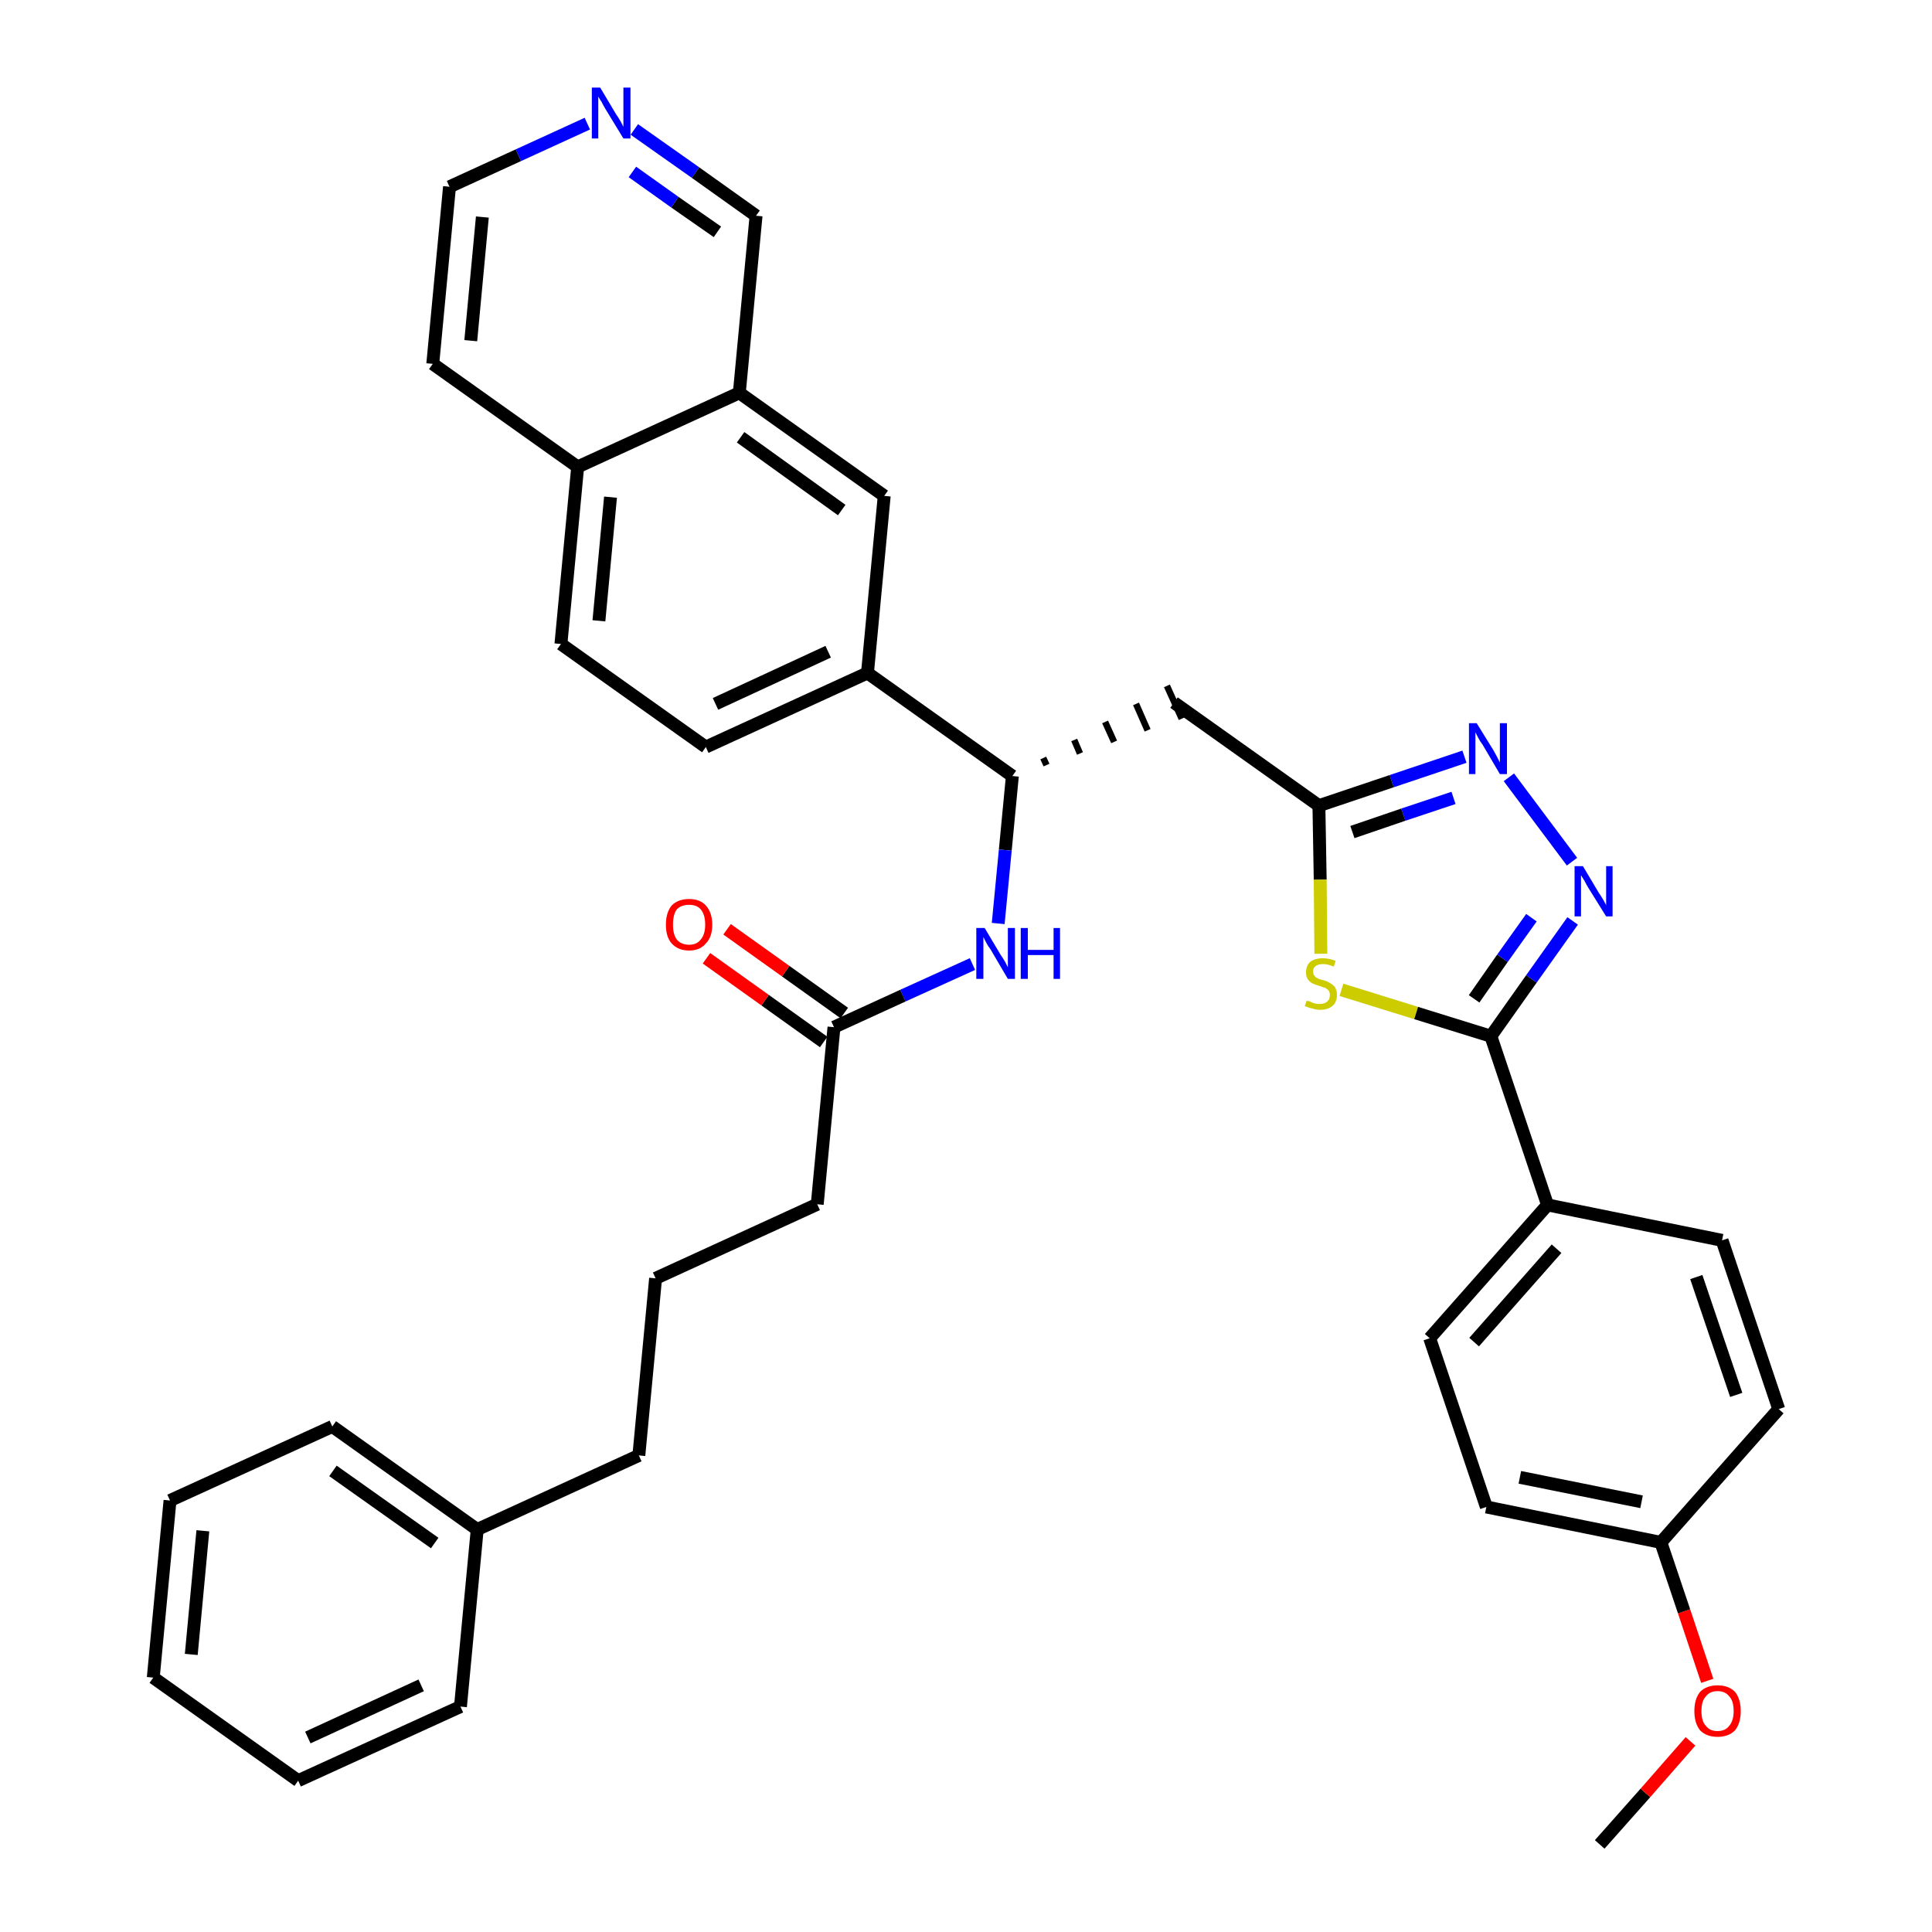 <?xml version='1.0' encoding='iso-8859-1'?>
<svg version='1.1' baseProfile='full'
              xmlns='http://www.w3.org/2000/svg'
                      xmlns:rdkit='http://www.rdkit.org/xml'
                      xmlns:xlink='http://www.w3.org/1999/xlink'
                  xml:space='preserve'
width='300px' height='300px' viewBox='0 0 300 300'>
<!-- END OF HEADER -->
<path class='bond-0 atom-0 atom-1' d='M 248.4,286.4 L 255.5,278.4' style='fill:none;fill-rule:evenodd;stroke:#000000;stroke-width:2.0px;stroke-linecap:butt;stroke-linejoin:miter;stroke-opacity:1' />
<path class='bond-0 atom-0 atom-1' d='M 255.5,278.4 L 262.5,270.4' style='fill:none;fill-rule:evenodd;stroke:#FF0000;stroke-width:2.0px;stroke-linecap:butt;stroke-linejoin:miter;stroke-opacity:1' />
<path class='bond-1 atom-1 atom-2' d='M 265.1,261.0 L 261.5,250.2' style='fill:none;fill-rule:evenodd;stroke:#FF0000;stroke-width:2.0px;stroke-linecap:butt;stroke-linejoin:miter;stroke-opacity:1' />
<path class='bond-1 atom-1 atom-2' d='M 261.5,250.2 L 257.9,239.5' style='fill:none;fill-rule:evenodd;stroke:#000000;stroke-width:2.0px;stroke-linecap:butt;stroke-linejoin:miter;stroke-opacity:1' />
<path class='bond-2 atom-2 atom-3' d='M 257.9,239.5 L 230.8,234.0' style='fill:none;fill-rule:evenodd;stroke:#000000;stroke-width:2.0px;stroke-linecap:butt;stroke-linejoin:miter;stroke-opacity:1' />
<path class='bond-2 atom-2 atom-3' d='M 254.9,233.2 L 236.0,229.4' style='fill:none;fill-rule:evenodd;stroke:#000000;stroke-width:2.0px;stroke-linecap:butt;stroke-linejoin:miter;stroke-opacity:1' />
<path class='bond-36 atom-36 atom-2' d='M 276.2,218.8 L 257.9,239.5' style='fill:none;fill-rule:evenodd;stroke:#000000;stroke-width:2.0px;stroke-linecap:butt;stroke-linejoin:miter;stroke-opacity:1' />
<path class='bond-3 atom-3 atom-4' d='M 230.8,234.0 L 222.0,207.8' style='fill:none;fill-rule:evenodd;stroke:#000000;stroke-width:2.0px;stroke-linecap:butt;stroke-linejoin:miter;stroke-opacity:1' />
<path class='bond-4 atom-4 atom-5' d='M 222.0,207.8 L 240.3,187.1' style='fill:none;fill-rule:evenodd;stroke:#000000;stroke-width:2.0px;stroke-linecap:butt;stroke-linejoin:miter;stroke-opacity:1' />
<path class='bond-4 atom-4 atom-5' d='M 228.9,208.4 L 241.7,193.9' style='fill:none;fill-rule:evenodd;stroke:#000000;stroke-width:2.0px;stroke-linecap:butt;stroke-linejoin:miter;stroke-opacity:1' />
<path class='bond-5 atom-5 atom-6' d='M 240.3,187.1 L 231.5,160.9' style='fill:none;fill-rule:evenodd;stroke:#000000;stroke-width:2.0px;stroke-linecap:butt;stroke-linejoin:miter;stroke-opacity:1' />
<path class='bond-34 atom-5 atom-35' d='M 240.3,187.1 L 267.4,192.6' style='fill:none;fill-rule:evenodd;stroke:#000000;stroke-width:2.0px;stroke-linecap:butt;stroke-linejoin:miter;stroke-opacity:1' />
<path class='bond-6 atom-6 atom-7' d='M 231.5,160.9 L 237.8,152.0' style='fill:none;fill-rule:evenodd;stroke:#000000;stroke-width:2.0px;stroke-linecap:butt;stroke-linejoin:miter;stroke-opacity:1' />
<path class='bond-6 atom-6 atom-7' d='M 237.8,152.0 L 244.2,143.0' style='fill:none;fill-rule:evenodd;stroke:#0000FF;stroke-width:2.0px;stroke-linecap:butt;stroke-linejoin:miter;stroke-opacity:1' />
<path class='bond-6 atom-6 atom-7' d='M 228.9,155.1 L 233.3,148.8' style='fill:none;fill-rule:evenodd;stroke:#000000;stroke-width:2.0px;stroke-linecap:butt;stroke-linejoin:miter;stroke-opacity:1' />
<path class='bond-6 atom-6 atom-7' d='M 233.3,148.8 L 237.8,142.5' style='fill:none;fill-rule:evenodd;stroke:#0000FF;stroke-width:2.0px;stroke-linecap:butt;stroke-linejoin:miter;stroke-opacity:1' />
<path class='bond-37 atom-34 atom-6' d='M 208.3,153.7 L 219.9,157.3' style='fill:none;fill-rule:evenodd;stroke:#CCCC00;stroke-width:2.0px;stroke-linecap:butt;stroke-linejoin:miter;stroke-opacity:1' />
<path class='bond-37 atom-34 atom-6' d='M 219.9,157.3 L 231.5,160.9' style='fill:none;fill-rule:evenodd;stroke:#000000;stroke-width:2.0px;stroke-linecap:butt;stroke-linejoin:miter;stroke-opacity:1' />
<path class='bond-7 atom-7 atom-8' d='M 244.1,133.8 L 234.3,120.7' style='fill:none;fill-rule:evenodd;stroke:#0000FF;stroke-width:2.0px;stroke-linecap:butt;stroke-linejoin:miter;stroke-opacity:1' />
<path class='bond-8 atom-8 atom-9' d='M 227.4,117.5 L 216.1,121.3' style='fill:none;fill-rule:evenodd;stroke:#0000FF;stroke-width:2.0px;stroke-linecap:butt;stroke-linejoin:miter;stroke-opacity:1' />
<path class='bond-8 atom-8 atom-9' d='M 216.1,121.3 L 204.8,125.1' style='fill:none;fill-rule:evenodd;stroke:#000000;stroke-width:2.0px;stroke-linecap:butt;stroke-linejoin:miter;stroke-opacity:1' />
<path class='bond-8 atom-8 atom-9' d='M 225.7,123.9 L 217.9,126.5' style='fill:none;fill-rule:evenodd;stroke:#0000FF;stroke-width:2.0px;stroke-linecap:butt;stroke-linejoin:miter;stroke-opacity:1' />
<path class='bond-8 atom-8 atom-9' d='M 217.9,126.5 L 210.0,129.2' style='fill:none;fill-rule:evenodd;stroke:#000000;stroke-width:2.0px;stroke-linecap:butt;stroke-linejoin:miter;stroke-opacity:1' />
<path class='bond-9 atom-9 atom-10' d='M 204.8,125.1 L 182.3,109.1' style='fill:none;fill-rule:evenodd;stroke:#000000;stroke-width:2.0px;stroke-linecap:butt;stroke-linejoin:miter;stroke-opacity:1' />
<path class='bond-33 atom-9 atom-34' d='M 204.8,125.1 L 205.0,136.6' style='fill:none;fill-rule:evenodd;stroke:#000000;stroke-width:2.0px;stroke-linecap:butt;stroke-linejoin:miter;stroke-opacity:1' />
<path class='bond-33 atom-9 atom-34' d='M 205.0,136.6 L 205.1,148.1' style='fill:none;fill-rule:evenodd;stroke:#CCCC00;stroke-width:2.0px;stroke-linecap:butt;stroke-linejoin:miter;stroke-opacity:1' />
<path class='bond-10 atom-11 atom-10' d='M 162.5,118.8 L 162.0,117.7' style='fill:none;fill-rule:evenodd;stroke:#000000;stroke-width:1.0px;stroke-linecap:butt;stroke-linejoin:miter;stroke-opacity:1' />
<path class='bond-10 atom-11 atom-10' d='M 167.7,117.0 L 166.8,114.9' style='fill:none;fill-rule:evenodd;stroke:#000000;stroke-width:1.0px;stroke-linecap:butt;stroke-linejoin:miter;stroke-opacity:1' />
<path class='bond-10 atom-11 atom-10' d='M 173.0,115.2 L 171.6,112.1' style='fill:none;fill-rule:evenodd;stroke:#000000;stroke-width:1.0px;stroke-linecap:butt;stroke-linejoin:miter;stroke-opacity:1' />
<path class='bond-10 atom-11 atom-10' d='M 178.2,113.4 L 176.4,109.3' style='fill:none;fill-rule:evenodd;stroke:#000000;stroke-width:1.0px;stroke-linecap:butt;stroke-linejoin:miter;stroke-opacity:1' />
<path class='bond-10 atom-11 atom-10' d='M 183.5,111.6 L 181.2,106.5' style='fill:none;fill-rule:evenodd;stroke:#000000;stroke-width:1.0px;stroke-linecap:butt;stroke-linejoin:miter;stroke-opacity:1' />
<path class='bond-11 atom-11 atom-12' d='M 157.2,120.5 L 156.1,132.0' style='fill:none;fill-rule:evenodd;stroke:#000000;stroke-width:2.0px;stroke-linecap:butt;stroke-linejoin:miter;stroke-opacity:1' />
<path class='bond-11 atom-11 atom-12' d='M 156.1,132.0 L 155.0,143.4' style='fill:none;fill-rule:evenodd;stroke:#0000FF;stroke-width:2.0px;stroke-linecap:butt;stroke-linejoin:miter;stroke-opacity:1' />
<path class='bond-23 atom-11 atom-24' d='M 157.2,120.5 L 134.7,104.5' style='fill:none;fill-rule:evenodd;stroke:#000000;stroke-width:2.0px;stroke-linecap:butt;stroke-linejoin:miter;stroke-opacity:1' />
<path class='bond-12 atom-12 atom-13' d='M 151.0,149.7 L 140.2,154.6' style='fill:none;fill-rule:evenodd;stroke:#0000FF;stroke-width:2.0px;stroke-linecap:butt;stroke-linejoin:miter;stroke-opacity:1' />
<path class='bond-12 atom-12 atom-13' d='M 140.2,154.6 L 129.5,159.5' style='fill:none;fill-rule:evenodd;stroke:#000000;stroke-width:2.0px;stroke-linecap:butt;stroke-linejoin:miter;stroke-opacity:1' />
<path class='bond-13 atom-13 atom-14' d='M 131.1,157.3 L 122.0,150.8' style='fill:none;fill-rule:evenodd;stroke:#000000;stroke-width:2.0px;stroke-linecap:butt;stroke-linejoin:miter;stroke-opacity:1' />
<path class='bond-13 atom-13 atom-14' d='M 122.0,150.8 L 112.9,144.3' style='fill:none;fill-rule:evenodd;stroke:#FF0000;stroke-width:2.0px;stroke-linecap:butt;stroke-linejoin:miter;stroke-opacity:1' />
<path class='bond-13 atom-13 atom-14' d='M 127.9,161.8 L 118.8,155.3' style='fill:none;fill-rule:evenodd;stroke:#000000;stroke-width:2.0px;stroke-linecap:butt;stroke-linejoin:miter;stroke-opacity:1' />
<path class='bond-13 atom-13 atom-14' d='M 118.8,155.3 L 109.7,148.8' style='fill:none;fill-rule:evenodd;stroke:#FF0000;stroke-width:2.0px;stroke-linecap:butt;stroke-linejoin:miter;stroke-opacity:1' />
<path class='bond-14 atom-13 atom-15' d='M 129.5,159.5 L 126.9,187.0' style='fill:none;fill-rule:evenodd;stroke:#000000;stroke-width:2.0px;stroke-linecap:butt;stroke-linejoin:miter;stroke-opacity:1' />
<path class='bond-15 atom-15 atom-16' d='M 126.9,187.0 L 101.8,198.5' style='fill:none;fill-rule:evenodd;stroke:#000000;stroke-width:2.0px;stroke-linecap:butt;stroke-linejoin:miter;stroke-opacity:1' />
<path class='bond-16 atom-16 atom-17' d='M 101.8,198.5 L 99.2,226.0' style='fill:none;fill-rule:evenodd;stroke:#000000;stroke-width:2.0px;stroke-linecap:butt;stroke-linejoin:miter;stroke-opacity:1' />
<path class='bond-17 atom-17 atom-18' d='M 99.2,226.0 L 74.1,237.5' style='fill:none;fill-rule:evenodd;stroke:#000000;stroke-width:2.0px;stroke-linecap:butt;stroke-linejoin:miter;stroke-opacity:1' />
<path class='bond-18 atom-18 atom-19' d='M 74.1,237.5 L 51.6,221.5' style='fill:none;fill-rule:evenodd;stroke:#000000;stroke-width:2.0px;stroke-linecap:butt;stroke-linejoin:miter;stroke-opacity:1' />
<path class='bond-18 atom-18 atom-19' d='M 67.5,239.6 L 51.7,228.4' style='fill:none;fill-rule:evenodd;stroke:#000000;stroke-width:2.0px;stroke-linecap:butt;stroke-linejoin:miter;stroke-opacity:1' />
<path class='bond-38 atom-23 atom-18' d='M 71.5,265.0 L 74.1,237.5' style='fill:none;fill-rule:evenodd;stroke:#000000;stroke-width:2.0px;stroke-linecap:butt;stroke-linejoin:miter;stroke-opacity:1' />
<path class='bond-19 atom-19 atom-20' d='M 51.6,221.5 L 26.4,233.0' style='fill:none;fill-rule:evenodd;stroke:#000000;stroke-width:2.0px;stroke-linecap:butt;stroke-linejoin:miter;stroke-opacity:1' />
<path class='bond-20 atom-20 atom-21' d='M 26.4,233.0 L 23.8,260.5' style='fill:none;fill-rule:evenodd;stroke:#000000;stroke-width:2.0px;stroke-linecap:butt;stroke-linejoin:miter;stroke-opacity:1' />
<path class='bond-20 atom-20 atom-21' d='M 31.5,237.7 L 29.7,256.9' style='fill:none;fill-rule:evenodd;stroke:#000000;stroke-width:2.0px;stroke-linecap:butt;stroke-linejoin:miter;stroke-opacity:1' />
<path class='bond-21 atom-21 atom-22' d='M 23.8,260.5 L 46.3,276.5' style='fill:none;fill-rule:evenodd;stroke:#000000;stroke-width:2.0px;stroke-linecap:butt;stroke-linejoin:miter;stroke-opacity:1' />
<path class='bond-22 atom-22 atom-23' d='M 46.3,276.5 L 71.5,265.0' style='fill:none;fill-rule:evenodd;stroke:#000000;stroke-width:2.0px;stroke-linecap:butt;stroke-linejoin:miter;stroke-opacity:1' />
<path class='bond-22 atom-22 atom-23' d='M 47.8,269.8 L 65.4,261.7' style='fill:none;fill-rule:evenodd;stroke:#000000;stroke-width:2.0px;stroke-linecap:butt;stroke-linejoin:miter;stroke-opacity:1' />
<path class='bond-24 atom-24 atom-25' d='M 134.7,104.5 L 109.6,116.0' style='fill:none;fill-rule:evenodd;stroke:#000000;stroke-width:2.0px;stroke-linecap:butt;stroke-linejoin:miter;stroke-opacity:1' />
<path class='bond-24 atom-24 atom-25' d='M 128.6,101.2 L 111.1,109.3' style='fill:none;fill-rule:evenodd;stroke:#000000;stroke-width:2.0px;stroke-linecap:butt;stroke-linejoin:miter;stroke-opacity:1' />
<path class='bond-39 atom-33 atom-24' d='M 137.3,77.0 L 134.7,104.5' style='fill:none;fill-rule:evenodd;stroke:#000000;stroke-width:2.0px;stroke-linecap:butt;stroke-linejoin:miter;stroke-opacity:1' />
<path class='bond-25 atom-25 atom-26' d='M 109.6,116.0 L 87.1,100.0' style='fill:none;fill-rule:evenodd;stroke:#000000;stroke-width:2.0px;stroke-linecap:butt;stroke-linejoin:miter;stroke-opacity:1' />
<path class='bond-26 atom-26 atom-27' d='M 87.1,100.0 L 89.7,72.5' style='fill:none;fill-rule:evenodd;stroke:#000000;stroke-width:2.0px;stroke-linecap:butt;stroke-linejoin:miter;stroke-opacity:1' />
<path class='bond-26 atom-26 atom-27' d='M 93.0,96.4 L 94.8,77.2' style='fill:none;fill-rule:evenodd;stroke:#000000;stroke-width:2.0px;stroke-linecap:butt;stroke-linejoin:miter;stroke-opacity:1' />
<path class='bond-27 atom-27 atom-28' d='M 89.7,72.5 L 67.2,56.5' style='fill:none;fill-rule:evenodd;stroke:#000000;stroke-width:2.0px;stroke-linecap:butt;stroke-linejoin:miter;stroke-opacity:1' />
<path class='bond-40 atom-32 atom-27' d='M 114.8,61.0 L 89.7,72.5' style='fill:none;fill-rule:evenodd;stroke:#000000;stroke-width:2.0px;stroke-linecap:butt;stroke-linejoin:miter;stroke-opacity:1' />
<path class='bond-28 atom-28 atom-29' d='M 67.2,56.5 L 69.8,29.0' style='fill:none;fill-rule:evenodd;stroke:#000000;stroke-width:2.0px;stroke-linecap:butt;stroke-linejoin:miter;stroke-opacity:1' />
<path class='bond-28 atom-28 atom-29' d='M 73.1,52.9 L 74.9,33.7' style='fill:none;fill-rule:evenodd;stroke:#000000;stroke-width:2.0px;stroke-linecap:butt;stroke-linejoin:miter;stroke-opacity:1' />
<path class='bond-29 atom-29 atom-30' d='M 69.8,29.0 L 80.5,24.1' style='fill:none;fill-rule:evenodd;stroke:#000000;stroke-width:2.0px;stroke-linecap:butt;stroke-linejoin:miter;stroke-opacity:1' />
<path class='bond-29 atom-29 atom-30' d='M 80.5,24.1 L 91.2,19.2' style='fill:none;fill-rule:evenodd;stroke:#0000FF;stroke-width:2.0px;stroke-linecap:butt;stroke-linejoin:miter;stroke-opacity:1' />
<path class='bond-30 atom-30 atom-31' d='M 98.5,20.1 L 108.0,26.8' style='fill:none;fill-rule:evenodd;stroke:#0000FF;stroke-width:2.0px;stroke-linecap:butt;stroke-linejoin:miter;stroke-opacity:1' />
<path class='bond-30 atom-30 atom-31' d='M 108.0,26.8 L 117.4,33.5' style='fill:none;fill-rule:evenodd;stroke:#000000;stroke-width:2.0px;stroke-linecap:butt;stroke-linejoin:miter;stroke-opacity:1' />
<path class='bond-30 atom-30 atom-31' d='M 98.2,26.7 L 104.8,31.4' style='fill:none;fill-rule:evenodd;stroke:#0000FF;stroke-width:2.0px;stroke-linecap:butt;stroke-linejoin:miter;stroke-opacity:1' />
<path class='bond-30 atom-30 atom-31' d='M 104.8,31.4 L 111.4,36.0' style='fill:none;fill-rule:evenodd;stroke:#000000;stroke-width:2.0px;stroke-linecap:butt;stroke-linejoin:miter;stroke-opacity:1' />
<path class='bond-31 atom-31 atom-32' d='M 117.4,33.5 L 114.8,61.0' style='fill:none;fill-rule:evenodd;stroke:#000000;stroke-width:2.0px;stroke-linecap:butt;stroke-linejoin:miter;stroke-opacity:1' />
<path class='bond-32 atom-32 atom-33' d='M 114.8,61.0 L 137.3,77.0' style='fill:none;fill-rule:evenodd;stroke:#000000;stroke-width:2.0px;stroke-linecap:butt;stroke-linejoin:miter;stroke-opacity:1' />
<path class='bond-32 atom-32 atom-33' d='M 115.0,67.9 L 130.7,79.2' style='fill:none;fill-rule:evenodd;stroke:#000000;stroke-width:2.0px;stroke-linecap:butt;stroke-linejoin:miter;stroke-opacity:1' />
<path class='bond-35 atom-35 atom-36' d='M 267.4,192.6 L 276.2,218.8' style='fill:none;fill-rule:evenodd;stroke:#000000;stroke-width:2.0px;stroke-linecap:butt;stroke-linejoin:miter;stroke-opacity:1' />
<path class='bond-35 atom-35 atom-36' d='M 263.4,198.3 L 269.6,216.6' style='fill:none;fill-rule:evenodd;stroke:#000000;stroke-width:2.0px;stroke-linecap:butt;stroke-linejoin:miter;stroke-opacity:1' />
<path  class='atom-1' d='M 263.1 265.7
Q 263.1 263.8, 264.0 262.7
Q 265.0 261.7, 266.7 261.7
Q 268.4 261.7, 269.4 262.7
Q 270.3 263.8, 270.3 265.7
Q 270.3 267.6, 269.4 268.7
Q 268.4 269.7, 266.7 269.7
Q 265.0 269.7, 264.0 268.7
Q 263.1 267.6, 263.1 265.7
M 266.7 268.8
Q 267.9 268.8, 268.5 268.0
Q 269.2 267.2, 269.2 265.7
Q 269.2 264.1, 268.5 263.4
Q 267.9 262.6, 266.7 262.6
Q 265.5 262.6, 264.9 263.4
Q 264.2 264.1, 264.2 265.7
Q 264.2 267.3, 264.9 268.0
Q 265.5 268.8, 266.7 268.8
' fill='#FF0000'/>
<path  class='atom-7' d='M 245.8 134.5
L 248.3 138.7
Q 248.6 139.1, 249.0 139.8
Q 249.4 140.5, 249.4 140.6
L 249.4 134.5
L 250.4 134.5
L 250.4 142.3
L 249.4 142.3
L 246.6 137.8
Q 246.3 137.3, 246.0 136.7
Q 245.6 136.1, 245.5 135.9
L 245.5 142.3
L 244.5 142.3
L 244.5 134.5
L 245.8 134.5
' fill='#0000FF'/>
<path  class='atom-8' d='M 229.3 112.3
L 231.9 116.5
Q 232.1 116.9, 232.5 117.6
Q 232.9 118.4, 232.9 118.4
L 232.9 112.3
L 234.0 112.3
L 234.0 120.2
L 232.9 120.2
L 230.2 115.6
Q 229.8 115.1, 229.5 114.5
Q 229.2 113.9, 229.1 113.7
L 229.1 120.2
L 228.1 120.2
L 228.1 112.3
L 229.3 112.3
' fill='#0000FF'/>
<path  class='atom-12' d='M 152.9 144.1
L 155.4 148.3
Q 155.7 148.7, 156.1 149.4
Q 156.5 150.2, 156.5 150.2
L 156.5 144.1
L 157.6 144.1
L 157.6 152.0
L 156.5 152.0
L 153.8 147.4
Q 153.4 146.9, 153.1 146.3
Q 152.8 145.7, 152.7 145.5
L 152.7 152.0
L 151.6 152.0
L 151.6 144.1
L 152.9 144.1
' fill='#0000FF'/>
<path  class='atom-12' d='M 158.5 144.1
L 159.6 144.1
L 159.6 147.5
L 163.6 147.5
L 163.6 144.1
L 164.6 144.1
L 164.6 152.0
L 163.6 152.0
L 163.6 148.3
L 159.6 148.3
L 159.6 152.0
L 158.5 152.0
L 158.5 144.1
' fill='#0000FF'/>
<path  class='atom-14' d='M 103.4 143.6
Q 103.4 141.7, 104.3 140.6
Q 105.3 139.6, 107.0 139.6
Q 108.7 139.6, 109.6 140.6
Q 110.6 141.7, 110.6 143.6
Q 110.6 145.5, 109.6 146.5
Q 108.7 147.6, 107.0 147.6
Q 105.3 147.6, 104.3 146.5
Q 103.4 145.5, 103.4 143.6
M 107.0 146.7
Q 108.2 146.7, 108.8 145.9
Q 109.5 145.1, 109.5 143.6
Q 109.5 142.0, 108.8 141.2
Q 108.2 140.5, 107.0 140.5
Q 105.8 140.5, 105.1 141.2
Q 104.5 142.0, 104.5 143.6
Q 104.5 145.1, 105.1 145.9
Q 105.8 146.7, 107.0 146.7
' fill='#FF0000'/>
<path  class='atom-30' d='M 93.2 13.6
L 95.7 17.8
Q 96.0 18.2, 96.4 18.9
Q 96.8 19.7, 96.8 19.7
L 96.8 13.6
L 97.9 13.6
L 97.9 21.5
L 96.8 21.5
L 94.0 16.9
Q 93.7 16.4, 93.4 15.8
Q 93.0 15.2, 92.9 15.0
L 92.9 21.5
L 91.9 21.5
L 91.9 13.6
L 93.2 13.6
' fill='#0000FF'/>
<path  class='atom-34' d='M 202.9 155.4
Q 203.0 155.4, 203.4 155.5
Q 203.7 155.7, 204.1 155.8
Q 204.5 155.9, 204.9 155.9
Q 205.7 155.9, 206.1 155.5
Q 206.5 155.2, 206.5 154.5
Q 206.5 154.1, 206.3 153.8
Q 206.1 153.6, 205.8 153.4
Q 205.4 153.3, 204.9 153.1
Q 204.2 152.9, 203.8 152.7
Q 203.4 152.5, 203.1 152.1
Q 202.8 151.7, 202.8 151.0
Q 202.8 150.0, 203.4 149.4
Q 204.1 148.8, 205.4 148.8
Q 206.4 148.8, 207.4 149.2
L 207.1 150.1
Q 206.2 149.7, 205.5 149.7
Q 204.7 149.7, 204.3 150.0
Q 203.9 150.3, 203.9 150.8
Q 203.9 151.3, 204.1 151.5
Q 204.3 151.8, 204.6 151.9
Q 204.9 152.1, 205.5 152.2
Q 206.2 152.4, 206.6 152.7
Q 207.0 152.9, 207.3 153.3
Q 207.6 153.8, 207.6 154.5
Q 207.6 155.6, 206.9 156.2
Q 206.2 156.8, 205.0 156.8
Q 204.3 156.8, 203.8 156.6
Q 203.2 156.5, 202.6 156.2
L 202.9 155.4
' fill='#CCCC00'/>
</svg>
